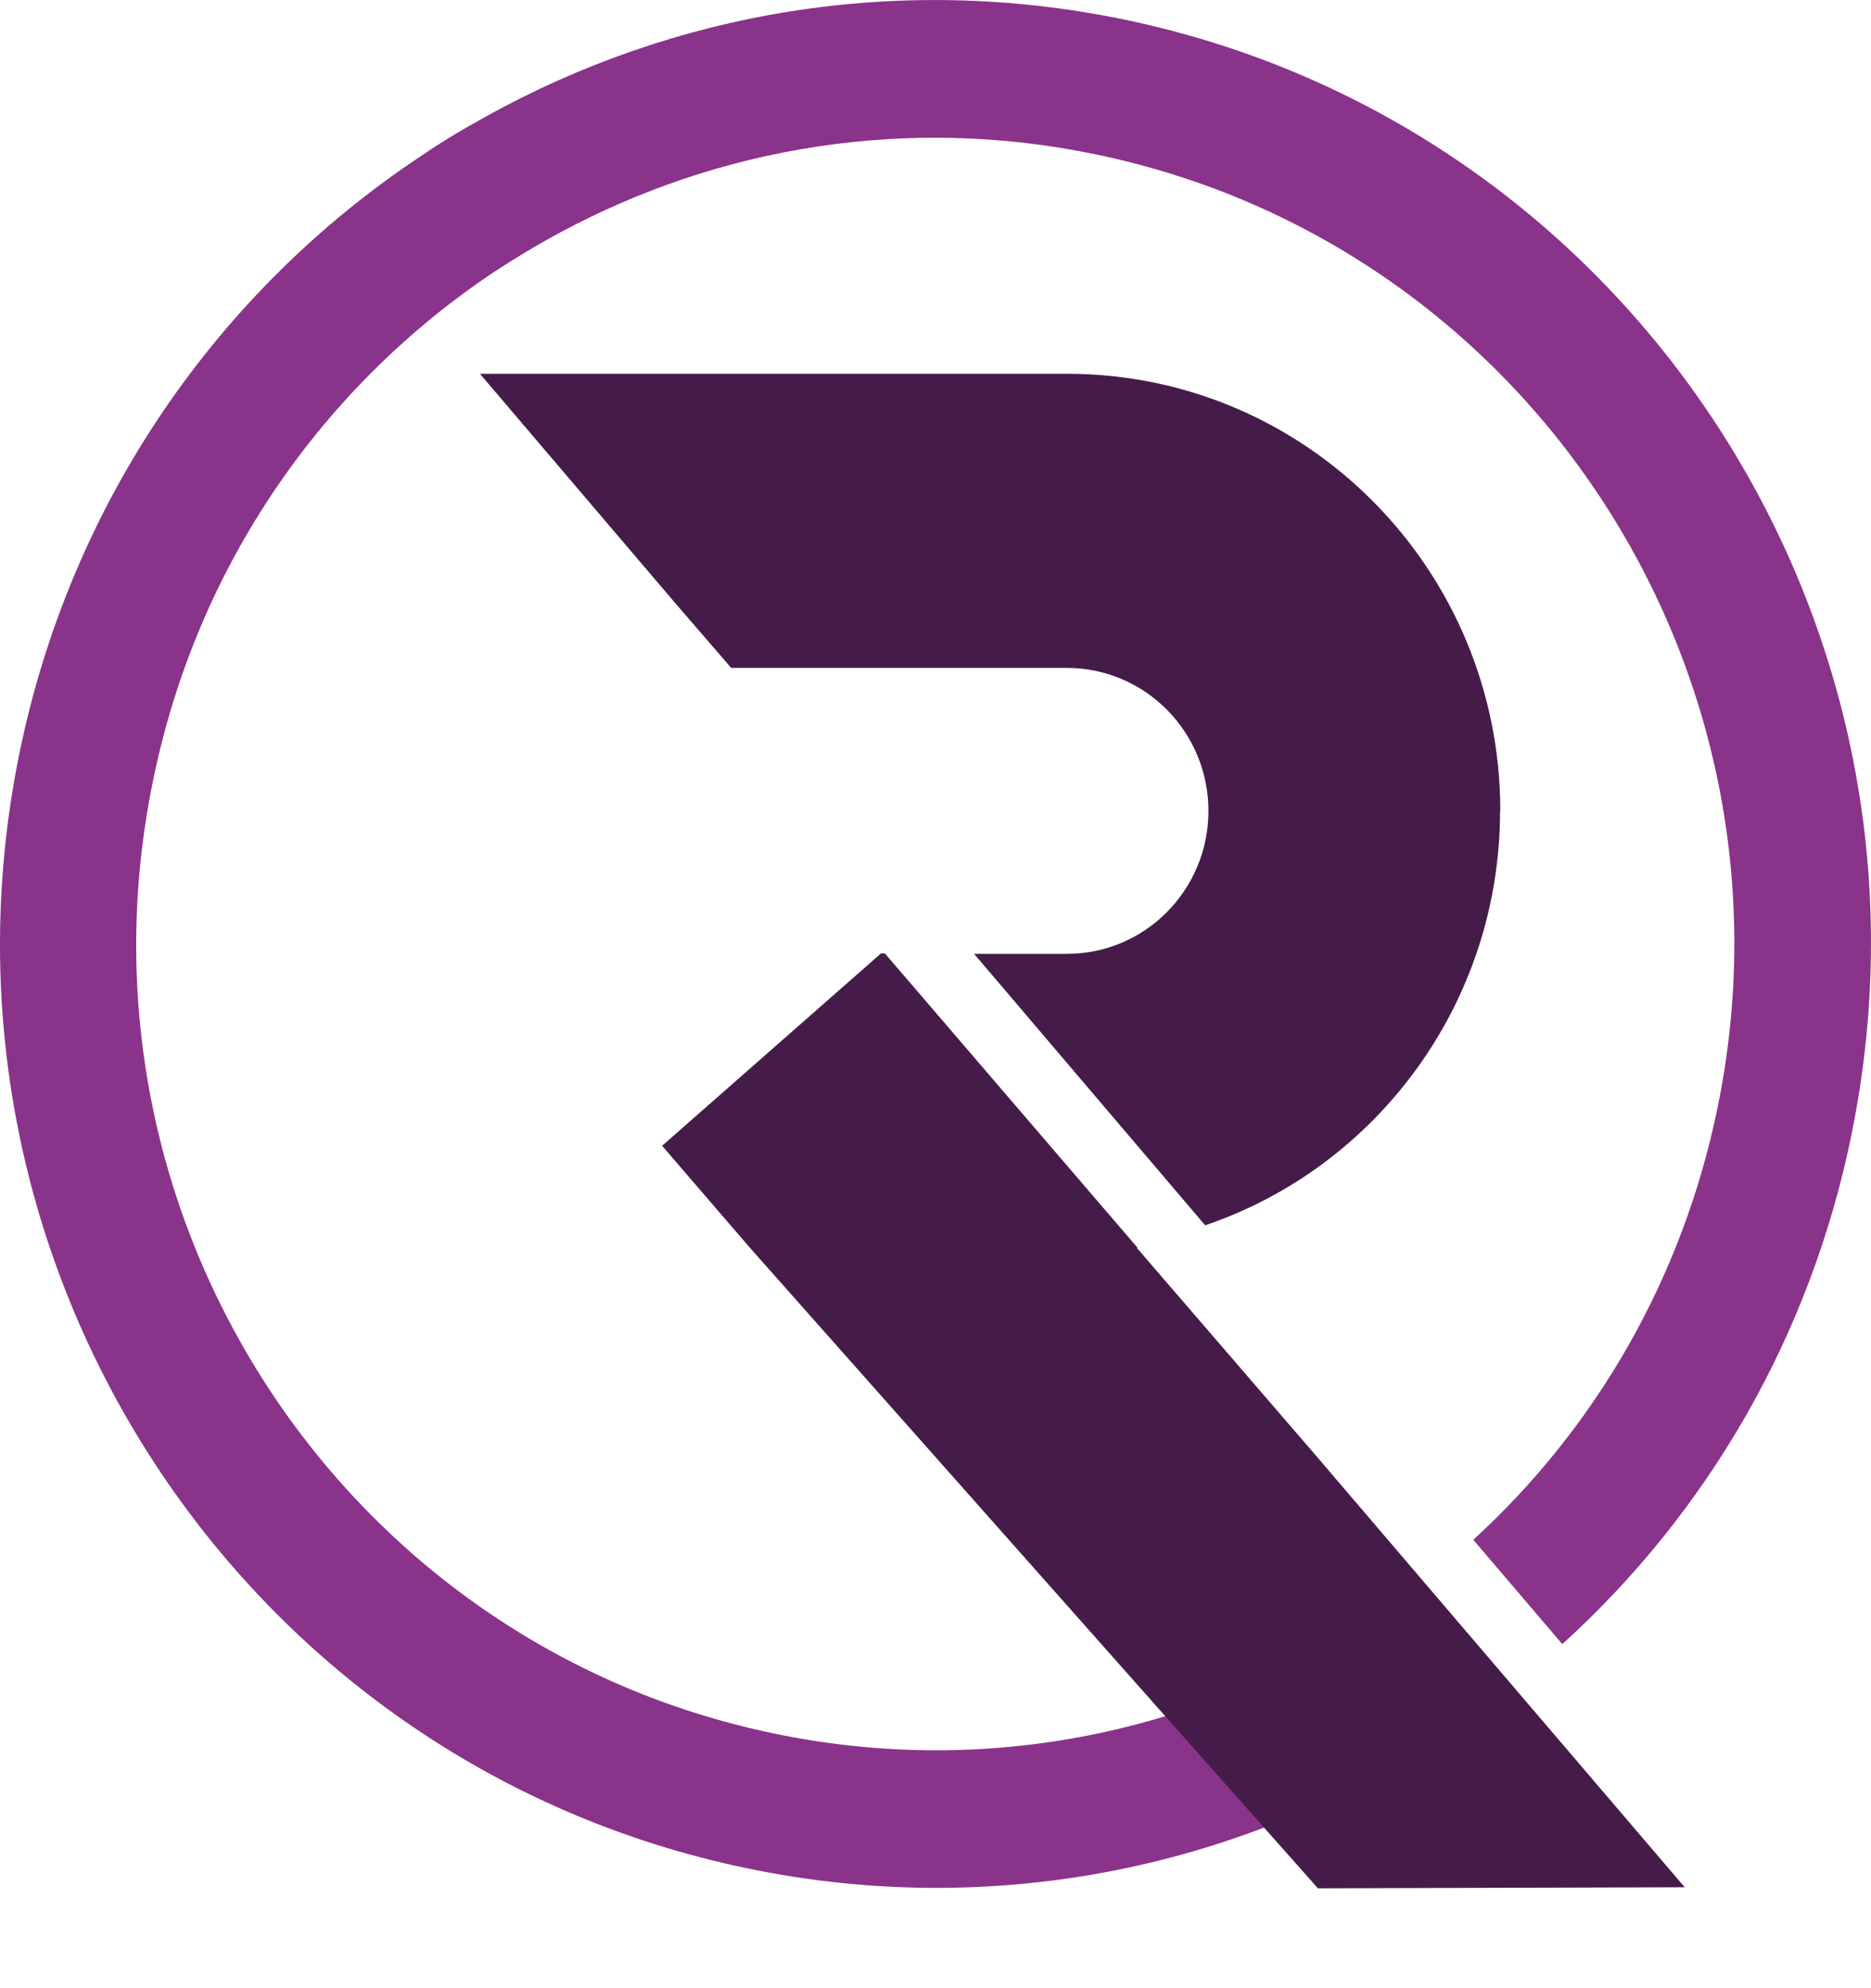<svg width="16" height="17" viewBox="0 0 16 17" fill="none" xmlns="http://www.w3.org/2000/svg">
<path d="M15.834 9.698C15.478 11.446 14.585 12.948 13.36 14.058L12.599 13.166C13.634 12.22 14.387 10.946 14.69 9.461C15.45 5.733 13.071 2.089 9.375 1.321C7.757 0.983 6.149 1.258 4.796 1.985C4.601 2.089 4.41 2.204 4.224 2.326C2.77 3.297 1.684 4.824 1.307 6.683C0.544 10.411 2.926 14.058 6.622 14.823C8.461 15.205 10.282 14.802 11.741 13.839L12.383 14.82C10.675 15.949 8.545 16.423 6.389 15.975C2.061 15.076 -0.723 10.81 0.165 6.446C0.609 4.271 1.882 2.48 3.584 1.345C3.768 1.218 3.959 1.105 4.154 0.997C5.759 0.106 7.675 -0.234 9.613 0.167C13.939 1.065 16.725 5.331 15.834 9.696V9.698Z" fill="#8A338A"/>
<path d="M14.407 16.137L11.27 16.146L6.413 10.669L5.662 9.797L7.534 8.152H7.567L9.728 10.669H9.721L11.267 12.462L14.407 16.137Z" fill="#451C49"/>
<path d="M12.828 6.932C12.828 8.579 11.772 9.98 10.306 10.477L8.33 8.156H9.123C9.792 8.156 10.334 7.61 10.334 6.934C10.334 6.258 9.792 5.711 9.123 5.711H6.253L5.771 5.153L4.104 3.196H9.125C11.172 3.196 12.83 4.869 12.83 6.934L12.828 6.932Z" fill="#451C49"/>
</svg>
